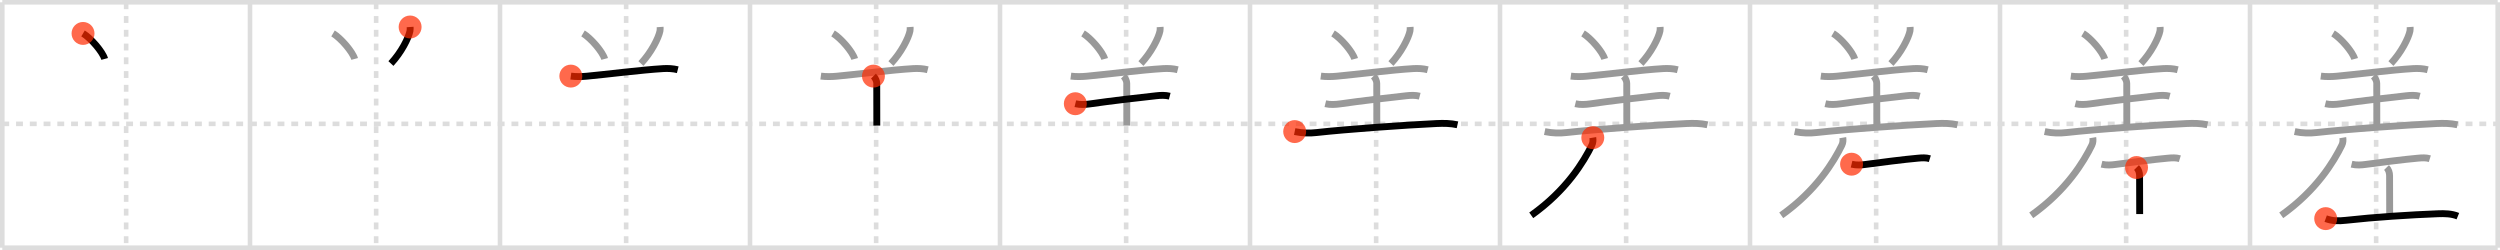 <svg width="1090px" height="109px" viewBox="0 0 1090 109" xmlns="http://www.w3.org/2000/svg" xmlns:xlink="http://www.w3.org/1999/xlink" xml:space="preserve" version="1.1"  baseProfile="full">
<line x1="1" y1="1" x2="1089" y2="1" style="stroke:#ddd;stroke-width:2" />
<line x1="1" y1="1" x2="1" y2="108" style="stroke:#ddd;stroke-width:2" />
<line x1="1" y1="108" x2="1089" y2="108" style="stroke:#ddd;stroke-width:2" />
<line x1="1089" y1="1" x2="1089" y2="108" style="stroke:#ddd;stroke-width:2" />
<line x1="109" y1="1" x2="109" y2="108" style="stroke:#ddd;stroke-width:2" />
<line x1="218" y1="1" x2="218" y2="108" style="stroke:#ddd;stroke-width:2" />
<line x1="327" y1="1" x2="327" y2="108" style="stroke:#ddd;stroke-width:2" />
<line x1="436" y1="1" x2="436" y2="108" style="stroke:#ddd;stroke-width:2" />
<line x1="545" y1="1" x2="545" y2="108" style="stroke:#ddd;stroke-width:2" />
<line x1="654" y1="1" x2="654" y2="108" style="stroke:#ddd;stroke-width:2" />
<line x1="763" y1="1" x2="763" y2="108" style="stroke:#ddd;stroke-width:2" />
<line x1="872" y1="1" x2="872" y2="108" style="stroke:#ddd;stroke-width:2" />
<line x1="981" y1="1" x2="981" y2="108" style="stroke:#ddd;stroke-width:2" />
<line x1="1" y1="54" x2="1089" y2="54" style="stroke:#ddd;stroke-width:2;stroke-dasharray:3 3" />
<line x1="55" y1="1" x2="55" y2="108" style="stroke:#ddd;stroke-width:2;stroke-dasharray:3 3" />
<line x1="164" y1="1" x2="164" y2="108" style="stroke:#ddd;stroke-width:2;stroke-dasharray:3 3" />
<line x1="273" y1="1" x2="273" y2="108" style="stroke:#ddd;stroke-width:2;stroke-dasharray:3 3" />
<line x1="382" y1="1" x2="382" y2="108" style="stroke:#ddd;stroke-width:2;stroke-dasharray:3 3" />
<line x1="491" y1="1" x2="491" y2="108" style="stroke:#ddd;stroke-width:2;stroke-dasharray:3 3" />
<line x1="600" y1="1" x2="600" y2="108" style="stroke:#ddd;stroke-width:2;stroke-dasharray:3 3" />
<line x1="709" y1="1" x2="709" y2="108" style="stroke:#ddd;stroke-width:2;stroke-dasharray:3 3" />
<line x1="818" y1="1" x2="818" y2="108" style="stroke:#ddd;stroke-width:2;stroke-dasharray:3 3" />
<line x1="927" y1="1" x2="927" y2="108" style="stroke:#ddd;stroke-width:2;stroke-dasharray:3 3" />
<line x1="1036" y1="1" x2="1036" y2="108" style="stroke:#ddd;stroke-width:2;stroke-dasharray:3 3" />
<path d="M36.2,14.58c3.33,1.96,8.6,8.07,9.43,11.12" style="fill:none;stroke:black;stroke-width:3" />
<circle cx="36.2" cy="14.58" r="5" stroke-width="0" fill="#FF2A00" opacity="0.7" />
<path d="M145.2,14.58c3.33,1.96,8.6,8.07,9.43,11.12" style="fill:none;stroke:#999;stroke-width:3" />
<path d="M178.81,11.77c0.03,0.43,0.06,1.11-0.06,1.74c-0.63,3.11-3.79,9.36-8.31,14.19" style="fill:none;stroke:black;stroke-width:3" />
<circle cx="178.81" cy="11.77" r="5" stroke-width="0" fill="#FF2A00" opacity="0.7" />
<path d="M254.2,14.58c3.33,1.96,8.6,8.07,9.43,11.12" style="fill:none;stroke:#999;stroke-width:3" />
<path d="M287.81,11.77c0.03,0.43,0.06,1.11-0.06,1.74c-0.63,3.11-3.79,9.36-8.31,14.19" style="fill:none;stroke:#999;stroke-width:3" />
<path d="M248.88,33.18c2.37,0.32,5.01,0.23,6.99,0.04c8.26-0.76,23.5-2.72,33.26-3.31c2.09-0.13,4.31-0.02,6.37,0.5" style="fill:none;stroke:black;stroke-width:3" />
<circle cx="248.88" cy="33.18" r="5" stroke-width="0" fill="#FF2A00" opacity="0.7" />
<path d="M363.2,14.58c3.33,1.96,8.6,8.07,9.43,11.12" style="fill:none;stroke:#999;stroke-width:3" />
<path d="M396.81,11.77c0.03,0.43,0.06,1.11-0.06,1.74c-0.63,3.11-3.79,9.36-8.31,14.19" style="fill:none;stroke:#999;stroke-width:3" />
<path d="M357.88,33.18c2.37,0.32,5.01,0.23,6.99,0.04c8.26-0.76,23.5-2.72,33.26-3.31c2.09-0.13,4.31-0.02,6.37,0.5" style="fill:none;stroke:#999;stroke-width:3" />
<path d="M380.82,33.18c0.94,0.94,1.44,2.23,1.44,3.15c0,3.68,0.03,12.43,0.03,18.43" style="fill:none;stroke:black;stroke-width:3" />
<circle cx="380.82" cy="33.18" r="5" stroke-width="0" fill="#FF2A00" opacity="0.7" />
<path d="M472.2,14.58c3.33,1.96,8.6,8.07,9.43,11.12" style="fill:none;stroke:#999;stroke-width:3" />
<path d="M505.81,11.77c0.03,0.43,0.06,1.11-0.06,1.74c-0.63,3.11-3.79,9.36-8.31,14.19" style="fill:none;stroke:#999;stroke-width:3" />
<path d="M466.88,33.18c2.37,0.32,5.01,0.23,6.99,0.04c8.26-0.76,23.5-2.72,33.26-3.31c2.09-0.13,4.31-0.02,6.37,0.5" style="fill:none;stroke:#999;stroke-width:3" />
<path d="M489.82,33.18c0.94,0.94,1.44,2.23,1.44,3.15c0,3.68,0.03,12.43,0.03,18.43" style="fill:none;stroke:#999;stroke-width:3" />
<path d="M468.84,45.22c2.16,0.53,4.59,0.34,6.54,0.06c8.75-1.27,21-2.68,28.75-3.53c1.95-0.22,3.95-0.3,5.87,0.19" style="fill:none;stroke:black;stroke-width:3" />
<circle cx="468.84" cy="45.22" r="5" stroke-width="0" fill="#FF2A00" opacity="0.7" />
<path d="M581.2,14.58c3.33,1.96,8.6,8.07,9.43,11.12" style="fill:none;stroke:#999;stroke-width:3" />
<path d="M614.81,11.77c0.03,0.43,0.06,1.11-0.06,1.74c-0.63,3.11-3.79,9.36-8.31,14.19" style="fill:none;stroke:#999;stroke-width:3" />
<path d="M575.88,33.18c2.37,0.32,5.01,0.23,6.99,0.04c8.26-0.76,23.5-2.72,33.26-3.31c2.09-0.13,4.31-0.02,6.37,0.5" style="fill:none;stroke:#999;stroke-width:3" />
<path d="M598.82,33.18c0.94,0.94,1.44,2.23,1.44,3.15c0,3.68,0.03,12.43,0.03,18.43" style="fill:none;stroke:#999;stroke-width:3" />
<path d="M577.84,45.22c2.16,0.53,4.59,0.34,6.54,0.06c8.75-1.27,21-2.68,28.75-3.53c1.95-0.22,3.95-0.3,5.87,0.19" style="fill:none;stroke:#999;stroke-width:3" />
<path d="M564.48,57.37c3.65,0.75,6.56,0.75,9.54,0.42c12.74-1.42,38.49-3.29,52.36-3.93c3.05-0.14,6.08-0.11,9.08,0.55" style="fill:none;stroke:black;stroke-width:3" />
<circle cx="564.48" cy="57.37" r="5" stroke-width="0" fill="#FF2A00" opacity="0.7" />
<path d="M690.2,14.58c3.33,1.96,8.6,8.07,9.43,11.12" style="fill:none;stroke:#999;stroke-width:3" />
<path d="M723.81,11.77c0.03,0.43,0.06,1.11-0.06,1.74c-0.63,3.11-3.79,9.36-8.31,14.19" style="fill:none;stroke:#999;stroke-width:3" />
<path d="M684.88,33.18c2.37,0.32,5.01,0.23,6.99,0.04c8.26-0.76,23.5-2.72,33.26-3.31c2.09-0.13,4.31-0.02,6.37,0.5" style="fill:none;stroke:#999;stroke-width:3" />
<path d="M707.82,33.18c0.94,0.94,1.44,2.23,1.44,3.15c0,3.68,0.03,12.43,0.03,18.43" style="fill:none;stroke:#999;stroke-width:3" />
<path d="M686.84,45.22c2.16,0.53,4.59,0.34,6.54,0.06c8.75-1.27,21-2.68,28.75-3.53c1.95-0.22,3.95-0.3,5.87,0.19" style="fill:none;stroke:#999;stroke-width:3" />
<path d="M673.48,57.37c3.65,0.75,6.56,0.75,9.54,0.42c12.74-1.42,38.49-3.29,52.36-3.93c3.05-0.14,6.08-0.11,9.08,0.55" style="fill:none;stroke:#999;stroke-width:3" />
<path d="M694.46,60.02c0.17,0.98,0.11,2.22-0.42,3.29C690.53,70.44,683.0,83,667.62,93.88" style="fill:none;stroke:black;stroke-width:3" />
<circle cx="694.46" cy="60.02" r="5" stroke-width="0" fill="#FF2A00" opacity="0.7" />
<path d="M799.2,14.58c3.33,1.96,8.6,8.07,9.43,11.12" style="fill:none;stroke:#999;stroke-width:3" />
<path d="M832.81,11.77c0.03,0.43,0.06,1.11-0.06,1.74c-0.63,3.11-3.79,9.36-8.31,14.19" style="fill:none;stroke:#999;stroke-width:3" />
<path d="M793.88,33.18c2.37,0.32,5.01,0.23,6.99,0.04c8.26-0.76,23.5-2.72,33.26-3.31c2.09-0.13,4.31-0.02,6.37,0.5" style="fill:none;stroke:#999;stroke-width:3" />
<path d="M816.82,33.18c0.94,0.94,1.44,2.23,1.44,3.15c0,3.68,0.03,12.43,0.03,18.43" style="fill:none;stroke:#999;stroke-width:3" />
<path d="M795.84,45.22c2.16,0.53,4.59,0.34,6.54,0.06c8.75-1.27,21-2.68,28.75-3.53c1.95-0.22,3.95-0.3,5.87,0.19" style="fill:none;stroke:#999;stroke-width:3" />
<path d="M782.48,57.37c3.65,0.75,6.56,0.75,9.54,0.42c12.74-1.42,38.49-3.29,52.36-3.93c3.05-0.14,6.08-0.11,9.08,0.55" style="fill:none;stroke:#999;stroke-width:3" />
<path d="M803.46,60.02c0.17,0.98,0.11,2.22-0.42,3.29C799.53,70.44,792.0,83,776.62,93.88" style="fill:none;stroke:#999;stroke-width:3" />
<path d="M807.28,71.59c2.22,0.54,4.31,0.35,6.21,0.09c5.25-0.7,16.6-2.19,22.75-2.72c1.75-0.15,3.46-0.29,5.17,0.24" style="fill:none;stroke:black;stroke-width:3" />
<circle cx="807.28" cy="71.59" r="5" stroke-width="0" fill="#FF2A00" opacity="0.7" />
<path d="M908.2,14.58c3.33,1.96,8.6,8.07,9.43,11.12" style="fill:none;stroke:#999;stroke-width:3" />
<path d="M941.81,11.77c0.03,0.43,0.06,1.11-0.06,1.74c-0.63,3.11-3.79,9.36-8.31,14.19" style="fill:none;stroke:#999;stroke-width:3" />
<path d="M902.88,33.18c2.37,0.32,5.01,0.23,6.99,0.04c8.26-0.76,23.5-2.72,33.26-3.31c2.09-0.13,4.31-0.02,6.37,0.5" style="fill:none;stroke:#999;stroke-width:3" />
<path d="M925.82,33.18c0.94,0.94,1.44,2.23,1.44,3.15c0,3.68,0.03,12.43,0.03,18.43" style="fill:none;stroke:#999;stroke-width:3" />
<path d="M904.84,45.22c2.16,0.53,4.59,0.34,6.54,0.06c8.75-1.27,21-2.68,28.75-3.53c1.95-0.22,3.95-0.3,5.87,0.19" style="fill:none;stroke:#999;stroke-width:3" />
<path d="M891.48,57.37c3.65,0.75,6.56,0.75,9.54,0.42c12.74-1.42,38.49-3.29,52.36-3.93c3.05-0.14,6.08-0.11,9.08,0.55" style="fill:none;stroke:#999;stroke-width:3" />
<path d="M912.46,60.02c0.17,0.98,0.11,2.22-0.42,3.29C908.53,70.44,901.0,83,885.62,93.88" style="fill:none;stroke:#999;stroke-width:3" />
<path d="M916.28,71.59c2.22,0.54,4.31,0.35,6.21,0.09c5.25-0.7,16.6-2.19,22.75-2.72c1.75-0.15,3.46-0.29,5.17,0.24" style="fill:none;stroke:#999;stroke-width:3" />
<path d="M931.53,73.04c0.9,0.9,1.33,2.21,1.33,3.62c0,6.11,0.04,9.96,0.04,16.66" style="fill:none;stroke:black;stroke-width:3" />
<circle cx="931.53" cy="73.04" r="5" stroke-width="0" fill="#FF2A00" opacity="0.7" />
<path d="M1017.2,14.58c3.33,1.96,8.6,8.07,9.43,11.12" style="fill:none;stroke:#999;stroke-width:3" />
<path d="M1050.81,11.77c0.03,0.43,0.06,1.11-0.06,1.74c-0.63,3.11-3.79,9.36-8.31,14.19" style="fill:none;stroke:#999;stroke-width:3" />
<path d="M1011.88,33.18c2.37,0.32,5.01,0.23,6.99,0.04c8.26-0.76,23.5-2.72,33.26-3.31c2.09-0.13,4.31-0.02,6.37,0.5" style="fill:none;stroke:#999;stroke-width:3" />
<path d="M1034.82,33.18c0.94,0.94,1.44,2.23,1.44,3.15c0,3.68,0.03,12.43,0.03,18.43" style="fill:none;stroke:#999;stroke-width:3" />
<path d="M1013.84,45.22c2.16,0.53,4.59,0.34,6.54,0.06c8.75-1.27,21-2.68,28.75-3.53c1.95-0.22,3.95-0.3,5.87,0.19" style="fill:none;stroke:#999;stroke-width:3" />
<path d="M1000.48,57.37c3.65,0.75,6.56,0.75,9.54,0.42c12.74-1.42,38.49-3.29,52.36-3.93c3.05-0.14,6.08-0.11,9.08,0.55" style="fill:none;stroke:#999;stroke-width:3" />
<path d="M1021.46,60.02c0.17,0.98,0.11,2.22-0.42,3.29C1017.53,70.44,1010.0,83,994.62,93.88" style="fill:none;stroke:#999;stroke-width:3" />
<path d="M1025.28,71.59c2.22,0.54,4.31,0.35,6.21,0.09c5.25-0.7,16.6-2.19,22.75-2.72c1.75-0.15,3.46-0.29,5.17,0.24" style="fill:none;stroke:#999;stroke-width:3" />
<path d="M1040.53,73.04c0.9,0.9,1.33,2.21,1.33,3.62c0,6.11,0.04,9.96,0.04,16.66" style="fill:none;stroke:#999;stroke-width:3" />
<path d="M1014.0,95.32c2.88,1.05,5.45,1.11,8.81,0.73c12.46-1.4,28.32-2.41,40.13-2.86c2.88-0.11,5.96-0.06,8.69,1.05" style="fill:none;stroke:black;stroke-width:3" />
<circle cx="1014.0" cy="95.32" r="5" stroke-width="0" fill="#FF2A00" opacity="0.7" />
</svg>